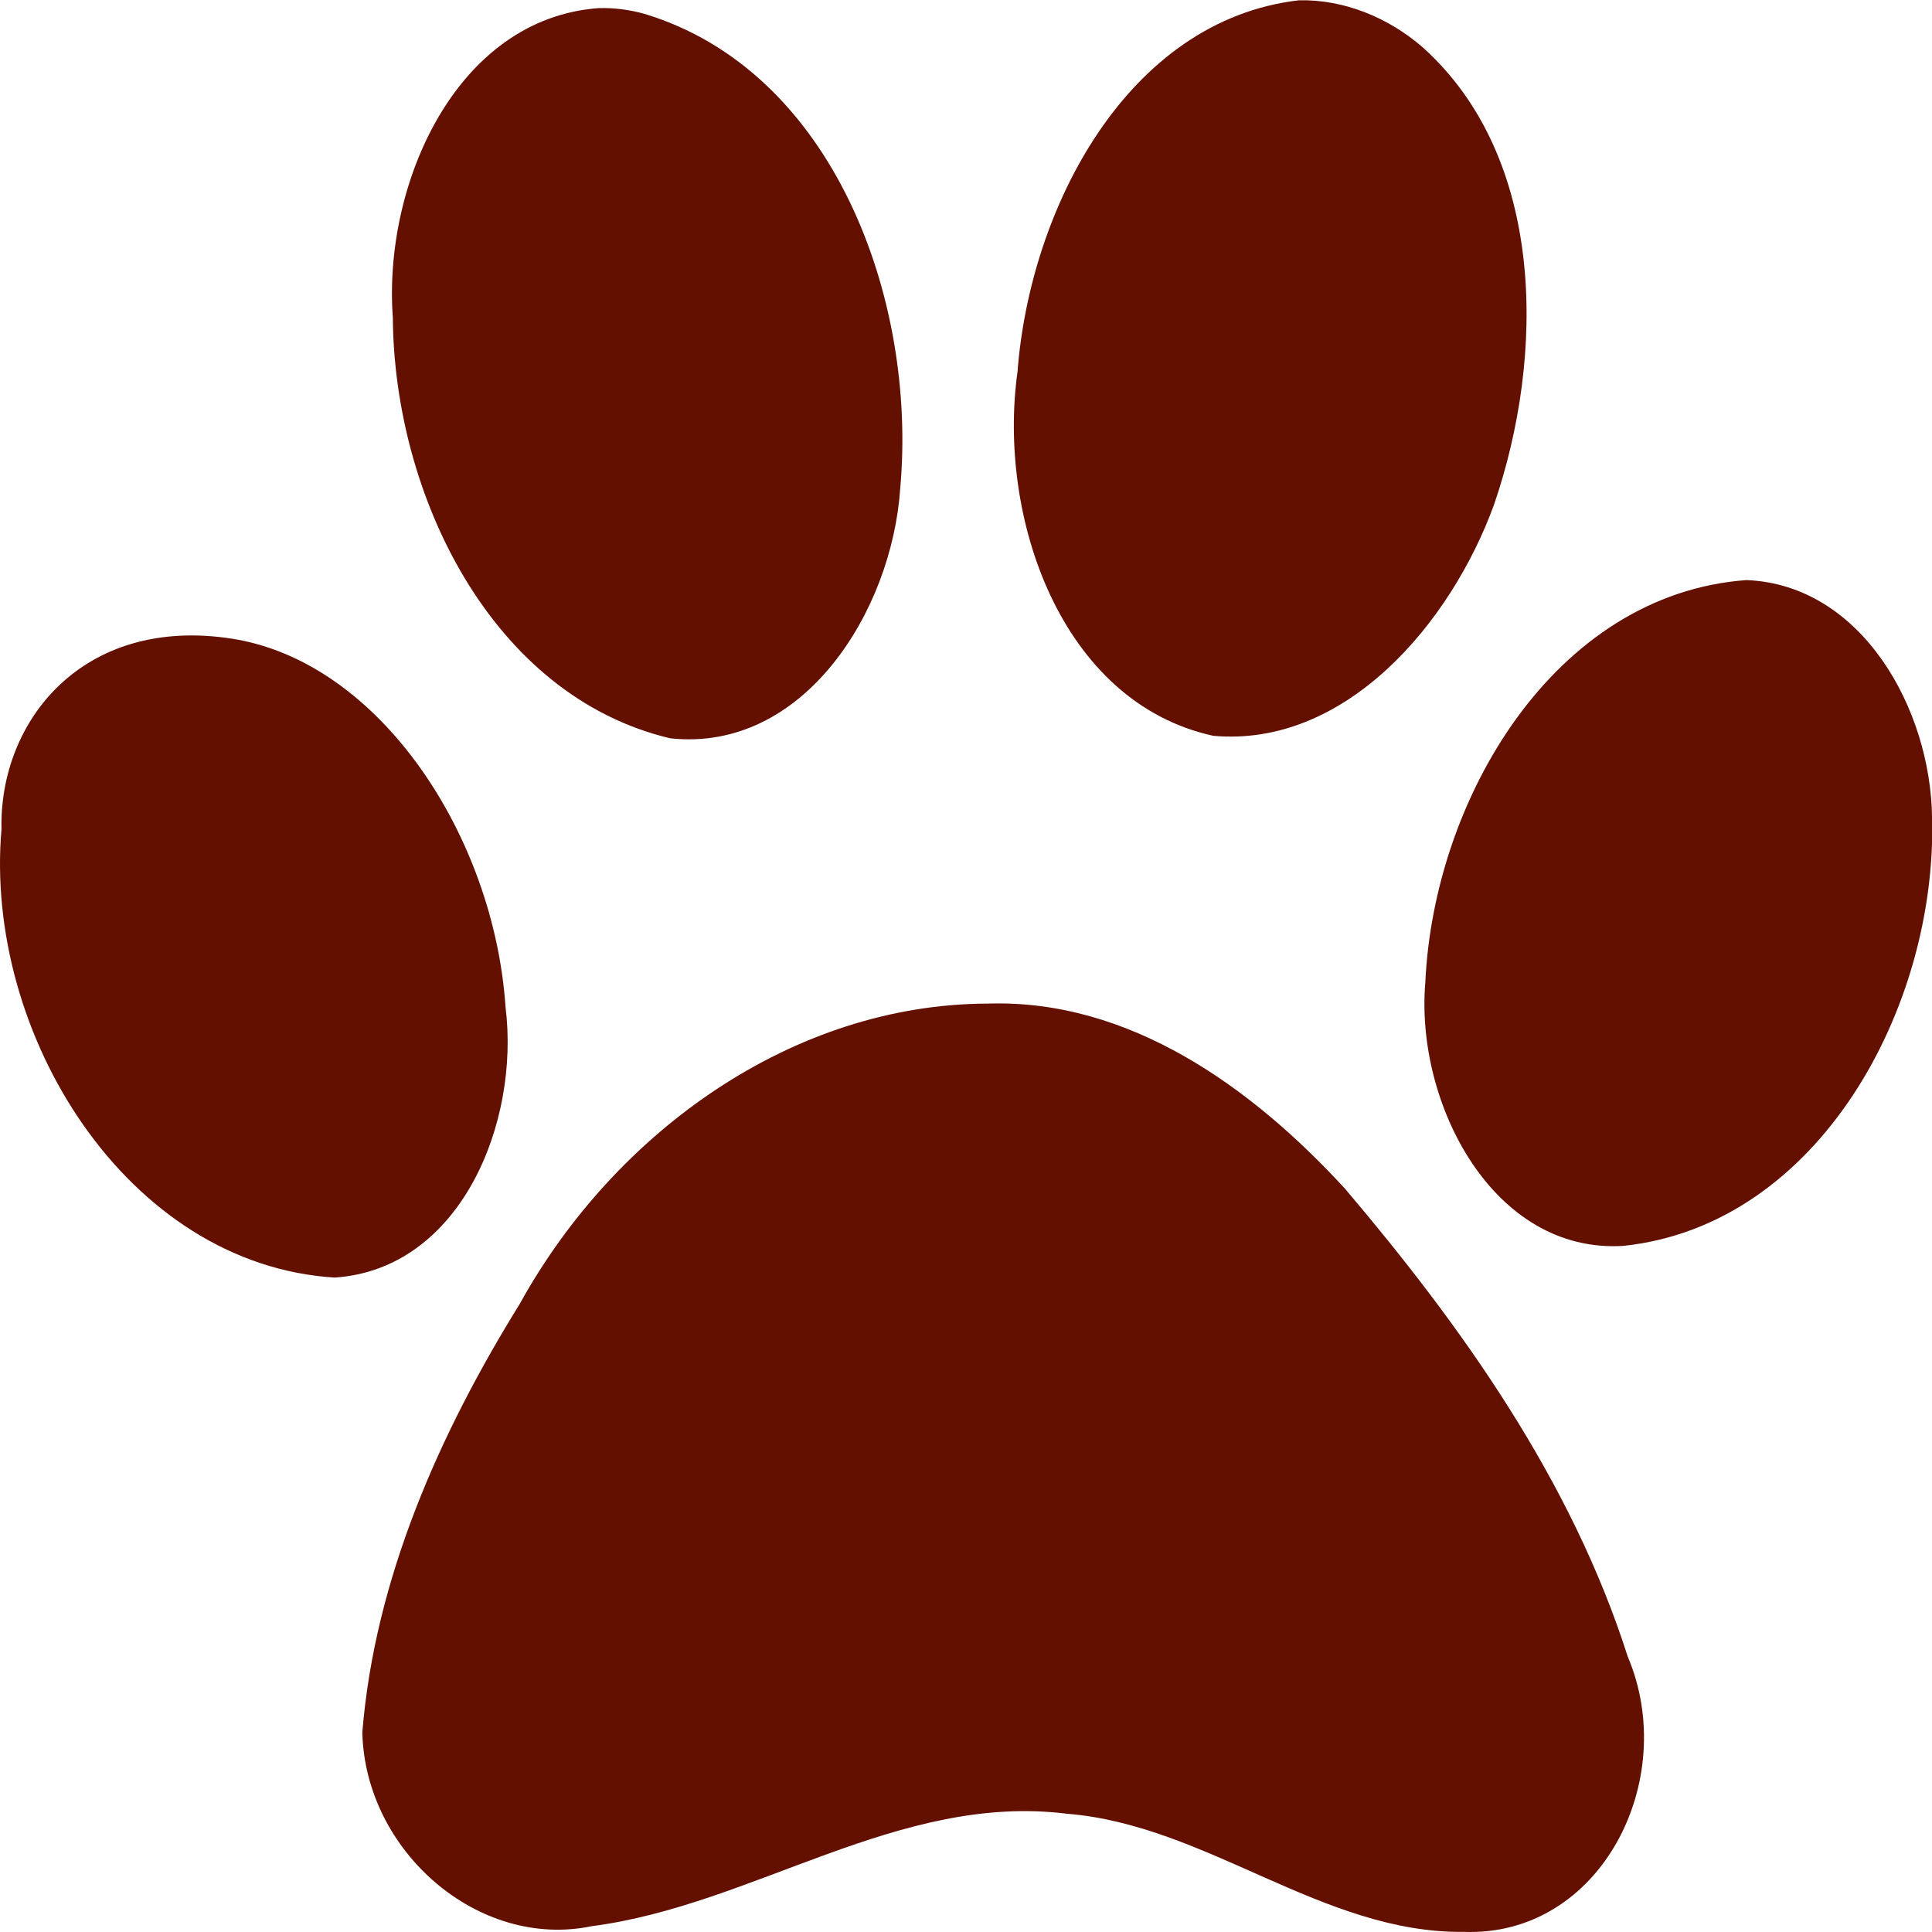 <svg width="48" height="48" viewBox="0 0 48 48" fill="none" xmlns="http://www.w3.org/2000/svg">
<g clip-path="url(#clip0_5_234)">
<path d="M32.273 0.007C28.009 0.5 25.588 5.175 25.28 9.235C24.776 12.845 26.352 17.451 30.144 18.281C33.429 18.574 36.043 15.488 37.117 12.543C38.385 8.857 38.422 3.936 35.345 1.174C34.491 0.434 33.393 -0.016 32.273 0.007ZM14.88 0.201C11.332 0.457 9.514 4.581 9.76 7.89C9.791 12.316 12.221 17.293 16.652 18.343C19.957 18.701 22.161 15.195 22.366 12.131C22.788 7.44 20.71 1.758 16.004 0.342C15.638 0.241 15.259 0.191 14.88 0.201V0.201ZM43.389 14.412C38.629 14.761 35.618 19.834 35.411 24.419C35.161 27.404 37.09 31.158 40.337 30.953C45.194 30.438 48.122 25.025 48.002 20.321C47.97 17.614 46.254 14.525 43.389 14.412ZM0.037 20.601C-0.404 25.68 3.151 31.421 8.314 31.741C11.443 31.532 12.919 27.898 12.56 25.022C12.275 20.779 9.438 16.434 5.752 15.866C2.066 15.299 -0.022 17.903 0.037 20.601ZM24.546 24.934C19.706 24.945 15.28 28.11 12.914 32.393C10.931 35.593 9.31 39.216 9.002 43.04C9.069 45.989 11.883 48.443 14.704 47.855C18.728 47.333 22.324 44.538 26.509 45.062C29.986 45.34 32.854 48.036 36.365 47.997C39.774 48.125 41.741 44.218 40.441 41.158C39.042 36.777 36.33 32.967 33.418 29.535C31.096 27.005 28.054 24.822 24.546 24.934Z" fill="#631000"/>
</g>
<defs>
<clipPath id="clip0_5_234">
<rect width="48" height="48" fill="white"/>
</clipPath>
</defs>
</svg>
